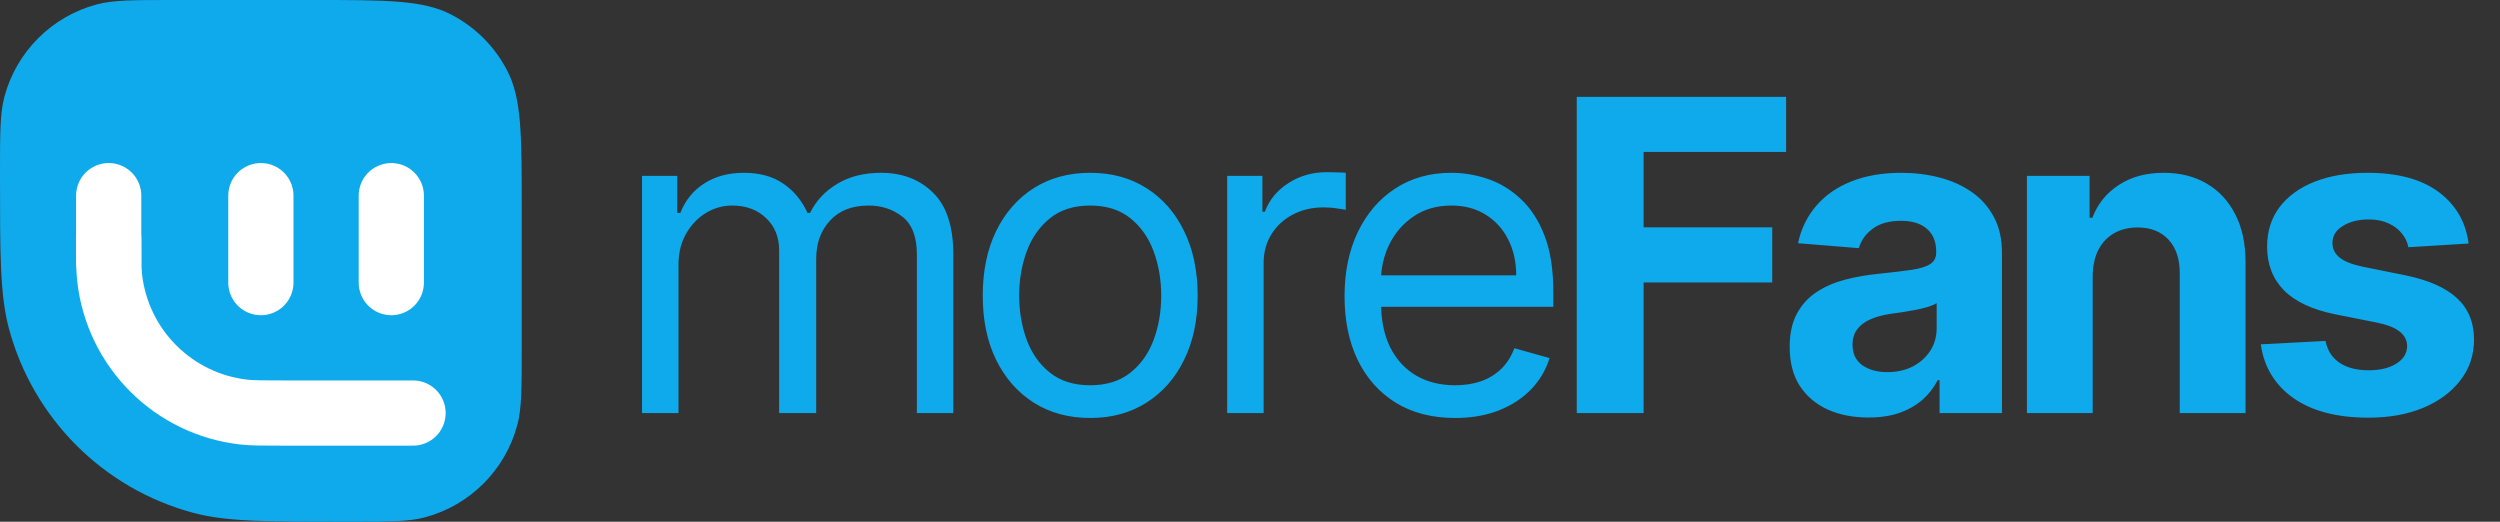 <svg width="115" height="24" viewBox="0 0 115 24" fill="none" xmlns="http://www.w3.org/2000/svg">
<rect x="0" y="0" width="115" height="24" fill="#333333" stroke="none"/>
<path d="M0 8C0 6.14 0 5.21 0.204 4.447C0.759 2.377 2.377 0.759 4.447 0.204C5.21 0 6.14 0 8 0H14.4C17.76 0 19.441 0 20.724 0.654C21.853 1.229 22.771 2.147 23.346 3.276C24 4.56 24 6.24 24 9.6V16C24 17.86 24 18.79 23.796 19.553C23.241 21.623 21.623 23.241 19.553 23.796C18.79 24 17.86 24 16 24V24C12.28 24 10.42 24 8.894 23.591C4.753 22.482 1.518 19.247 0.409 15.106C0 13.58 0 11.72 0 8V8Z" fill="#0FAAEC"/>
<path d="M19 19H13C12.071 19 11.607 19 11.216 18.956C7.971 18.59 5.41 16.029 5.044 12.784C5 12.393 5 11.929 5 11V11" stroke="white" stroke-width="3" stroke-linecap="round"/>
<path d="M12 9V13" stroke="white" stroke-width="3" stroke-linecap="round"/>
<path d="M5 9V12" stroke="white" stroke-width="3" stroke-linecap="round"/>
<path d="M18 9V13" stroke="white" stroke-width="3" stroke-linecap="round"/>
<path d="M29.534 19V8.091H31.153V9.795H31.296C31.523 9.213 31.89 8.761 32.396 8.439C32.903 8.112 33.511 7.949 34.222 7.949C34.941 7.949 35.54 8.112 36.019 8.439C36.501 8.761 36.878 9.213 37.148 9.795H37.261C37.541 9.232 37.96 8.785 38.519 8.453C39.077 8.117 39.747 7.949 40.528 7.949C41.504 7.949 42.302 8.254 42.922 8.865C43.542 9.471 43.852 10.416 43.852 11.699V19H42.176V11.699C42.176 10.894 41.956 10.319 41.516 9.973C41.075 9.627 40.557 9.455 39.96 9.455C39.193 9.455 38.599 9.687 38.178 10.151C37.756 10.61 37.545 11.192 37.545 11.898V19H35.841V11.528C35.841 10.908 35.64 10.409 35.237 10.03C34.835 9.646 34.316 9.455 33.682 9.455C33.246 9.455 32.839 9.571 32.46 9.803C32.086 10.035 31.783 10.357 31.551 10.768C31.324 11.176 31.21 11.647 31.21 12.182V19H29.534ZM50.149 19.227C49.164 19.227 48.3 18.993 47.556 18.524C46.818 18.055 46.24 17.4 45.823 16.557C45.411 15.714 45.206 14.729 45.206 13.602C45.206 12.466 45.411 11.474 45.823 10.626C46.24 9.779 46.818 9.121 47.556 8.652C48.3 8.183 49.164 7.949 50.149 7.949C51.134 7.949 51.995 8.183 52.734 8.652C53.477 9.121 54.055 9.779 54.467 10.626C54.884 11.474 55.092 12.466 55.092 13.602C55.092 14.729 54.884 15.714 54.467 16.557C54.055 17.4 53.477 18.055 52.734 18.524C51.995 18.993 51.134 19.227 50.149 19.227ZM50.149 17.722C50.897 17.722 51.512 17.53 51.995 17.146C52.478 16.763 52.836 16.259 53.068 15.633C53.3 15.008 53.416 14.331 53.416 13.602C53.416 12.873 53.3 12.194 53.068 11.564C52.836 10.934 52.478 10.425 51.995 10.037C51.512 9.649 50.897 9.455 50.149 9.455C49.401 9.455 48.785 9.649 48.302 10.037C47.819 10.425 47.462 10.934 47.23 11.564C46.998 12.194 46.882 12.873 46.882 13.602C46.882 14.331 46.998 15.008 47.23 15.633C47.462 16.259 47.819 16.763 48.302 17.146C48.785 17.53 49.401 17.722 50.149 17.722ZM56.45 19V8.091H58.07V9.739H58.184C58.382 9.199 58.742 8.761 59.263 8.425C59.784 8.089 60.371 7.92 61.024 7.92C61.148 7.92 61.301 7.923 61.486 7.928C61.671 7.932 61.81 7.939 61.905 7.949V9.653C61.848 9.639 61.718 9.618 61.514 9.589C61.316 9.556 61.105 9.54 60.882 9.54C60.352 9.54 59.879 9.651 59.462 9.874C59.05 10.091 58.723 10.394 58.482 10.783C58.245 11.166 58.127 11.604 58.127 12.097V19H56.45ZM66.934 19.227C65.883 19.227 64.976 18.995 64.214 18.531C63.456 18.062 62.871 17.409 62.459 16.571C62.052 15.728 61.849 14.748 61.849 13.631C61.849 12.513 62.052 11.528 62.459 10.676C62.871 9.819 63.444 9.152 64.178 8.673C64.917 8.19 65.778 7.949 66.763 7.949C67.332 7.949 67.892 8.044 68.447 8.233C69.001 8.422 69.505 8.73 69.959 9.156C70.414 9.578 70.776 10.136 71.046 10.832C71.316 11.528 71.451 12.385 71.451 13.403V14.114H63.042V12.665H69.746C69.746 12.049 69.623 11.5 69.377 11.017C69.135 10.534 68.79 10.153 68.34 9.874C67.895 9.594 67.369 9.455 66.763 9.455C66.096 9.455 65.518 9.62 65.03 9.952C64.547 10.278 64.176 10.704 63.915 11.23C63.655 11.756 63.525 12.319 63.525 12.921V13.886C63.525 14.71 63.667 15.409 63.951 15.982C64.24 16.55 64.64 16.983 65.151 17.281C65.662 17.575 66.257 17.722 66.934 17.722C67.374 17.722 67.772 17.66 68.127 17.537C68.487 17.409 68.797 17.22 69.057 16.969C69.318 16.713 69.519 16.396 69.661 16.017L71.28 16.472C71.11 17.021 70.823 17.504 70.421 17.921C70.019 18.332 69.521 18.654 68.93 18.886C68.338 19.114 67.672 19.227 66.934 19.227ZM72.531 19V4.455H82.161V6.99H75.606V10.456H81.522V12.992H75.606V19H72.531ZM85.947 19.206C85.251 19.206 84.631 19.085 84.086 18.844C83.542 18.598 83.111 18.235 82.794 17.757C82.481 17.274 82.325 16.673 82.325 15.953C82.325 15.347 82.436 14.838 82.659 14.426C82.881 14.014 83.184 13.683 83.568 13.432C83.951 13.181 84.387 12.992 84.875 12.864C85.367 12.736 85.883 12.646 86.423 12.594C87.057 12.527 87.569 12.466 87.957 12.409C88.345 12.348 88.627 12.258 88.802 12.139C88.977 12.021 89.065 11.846 89.065 11.614V11.571C89.065 11.121 88.923 10.773 88.639 10.527C88.359 10.281 87.962 10.158 87.446 10.158C86.901 10.158 86.468 10.278 86.146 10.52C85.824 10.757 85.611 11.055 85.507 11.415L82.709 11.188C82.85 10.525 83.13 9.952 83.546 9.469C83.963 8.981 84.501 8.607 85.159 8.347C85.822 8.081 86.589 7.949 87.46 7.949C88.066 7.949 88.646 8.02 89.2 8.162C89.759 8.304 90.253 8.524 90.684 8.822C91.12 9.121 91.463 9.504 91.714 9.973C91.965 10.437 92.091 10.993 92.091 11.642V19H89.221V17.487H89.136C88.961 17.828 88.726 18.129 88.433 18.389C88.139 18.645 87.787 18.846 87.375 18.993C86.963 19.135 86.487 19.206 85.947 19.206ZM86.814 17.118C87.259 17.118 87.652 17.03 87.993 16.855C88.334 16.675 88.601 16.434 88.795 16.131C88.989 15.828 89.086 15.484 89.086 15.101V13.943C88.992 14.005 88.861 14.062 88.696 14.114C88.535 14.161 88.352 14.206 88.149 14.249C87.945 14.287 87.742 14.322 87.538 14.355C87.334 14.383 87.15 14.41 86.984 14.433C86.629 14.485 86.319 14.568 86.054 14.682C85.788 14.796 85.582 14.949 85.436 15.143C85.289 15.333 85.216 15.57 85.216 15.854C85.216 16.266 85.365 16.581 85.663 16.798C85.966 17.011 86.35 17.118 86.814 17.118ZM96.263 12.693V19H93.238V8.091H96.121V10.016H96.249C96.491 9.381 96.895 8.879 97.464 8.51C98.032 8.136 98.721 7.949 99.531 7.949C100.288 7.949 100.949 8.115 101.512 8.446C102.075 8.777 102.513 9.251 102.826 9.866C103.138 10.477 103.295 11.206 103.295 12.054V19H100.269V12.594C100.274 11.926 100.103 11.405 99.758 11.031C99.412 10.652 98.936 10.463 98.33 10.463C97.923 10.463 97.563 10.551 97.251 10.726C96.943 10.901 96.701 11.157 96.526 11.493C96.356 11.824 96.268 12.224 96.263 12.693ZM113.556 11.202L110.786 11.372C110.739 11.135 110.637 10.922 110.481 10.733C110.324 10.539 110.118 10.385 109.863 10.271C109.612 10.153 109.311 10.094 108.961 10.094C108.492 10.094 108.097 10.193 107.775 10.392C107.453 10.586 107.292 10.847 107.292 11.173C107.292 11.434 107.396 11.654 107.604 11.834C107.813 12.014 108.17 12.158 108.677 12.267L110.651 12.665C111.712 12.883 112.502 13.233 113.023 13.716C113.544 14.199 113.805 14.833 113.805 15.619C113.805 16.334 113.594 16.962 113.172 17.501C112.756 18.041 112.183 18.463 111.454 18.766C110.729 19.064 109.894 19.213 108.947 19.213C107.502 19.213 106.352 18.912 105.495 18.311C104.643 17.705 104.143 16.881 103.996 15.839L106.972 15.683C107.062 16.124 107.28 16.46 107.626 16.692C107.971 16.919 108.414 17.033 108.954 17.033C109.484 17.033 109.91 16.931 110.232 16.727C110.559 16.519 110.725 16.251 110.729 15.925C110.725 15.65 110.609 15.425 110.381 15.25C110.154 15.07 109.804 14.933 109.33 14.838L107.441 14.462C106.376 14.249 105.582 13.879 105.062 13.354C104.546 12.828 104.287 12.158 104.287 11.344C104.287 10.643 104.477 10.039 104.856 9.533C105.239 9.026 105.777 8.635 106.468 8.361C107.164 8.086 107.978 7.949 108.911 7.949C110.289 7.949 111.373 8.24 112.164 8.822C112.959 9.405 113.423 10.198 113.556 11.202Z" fill="#0FAAEC"/>
</svg>
